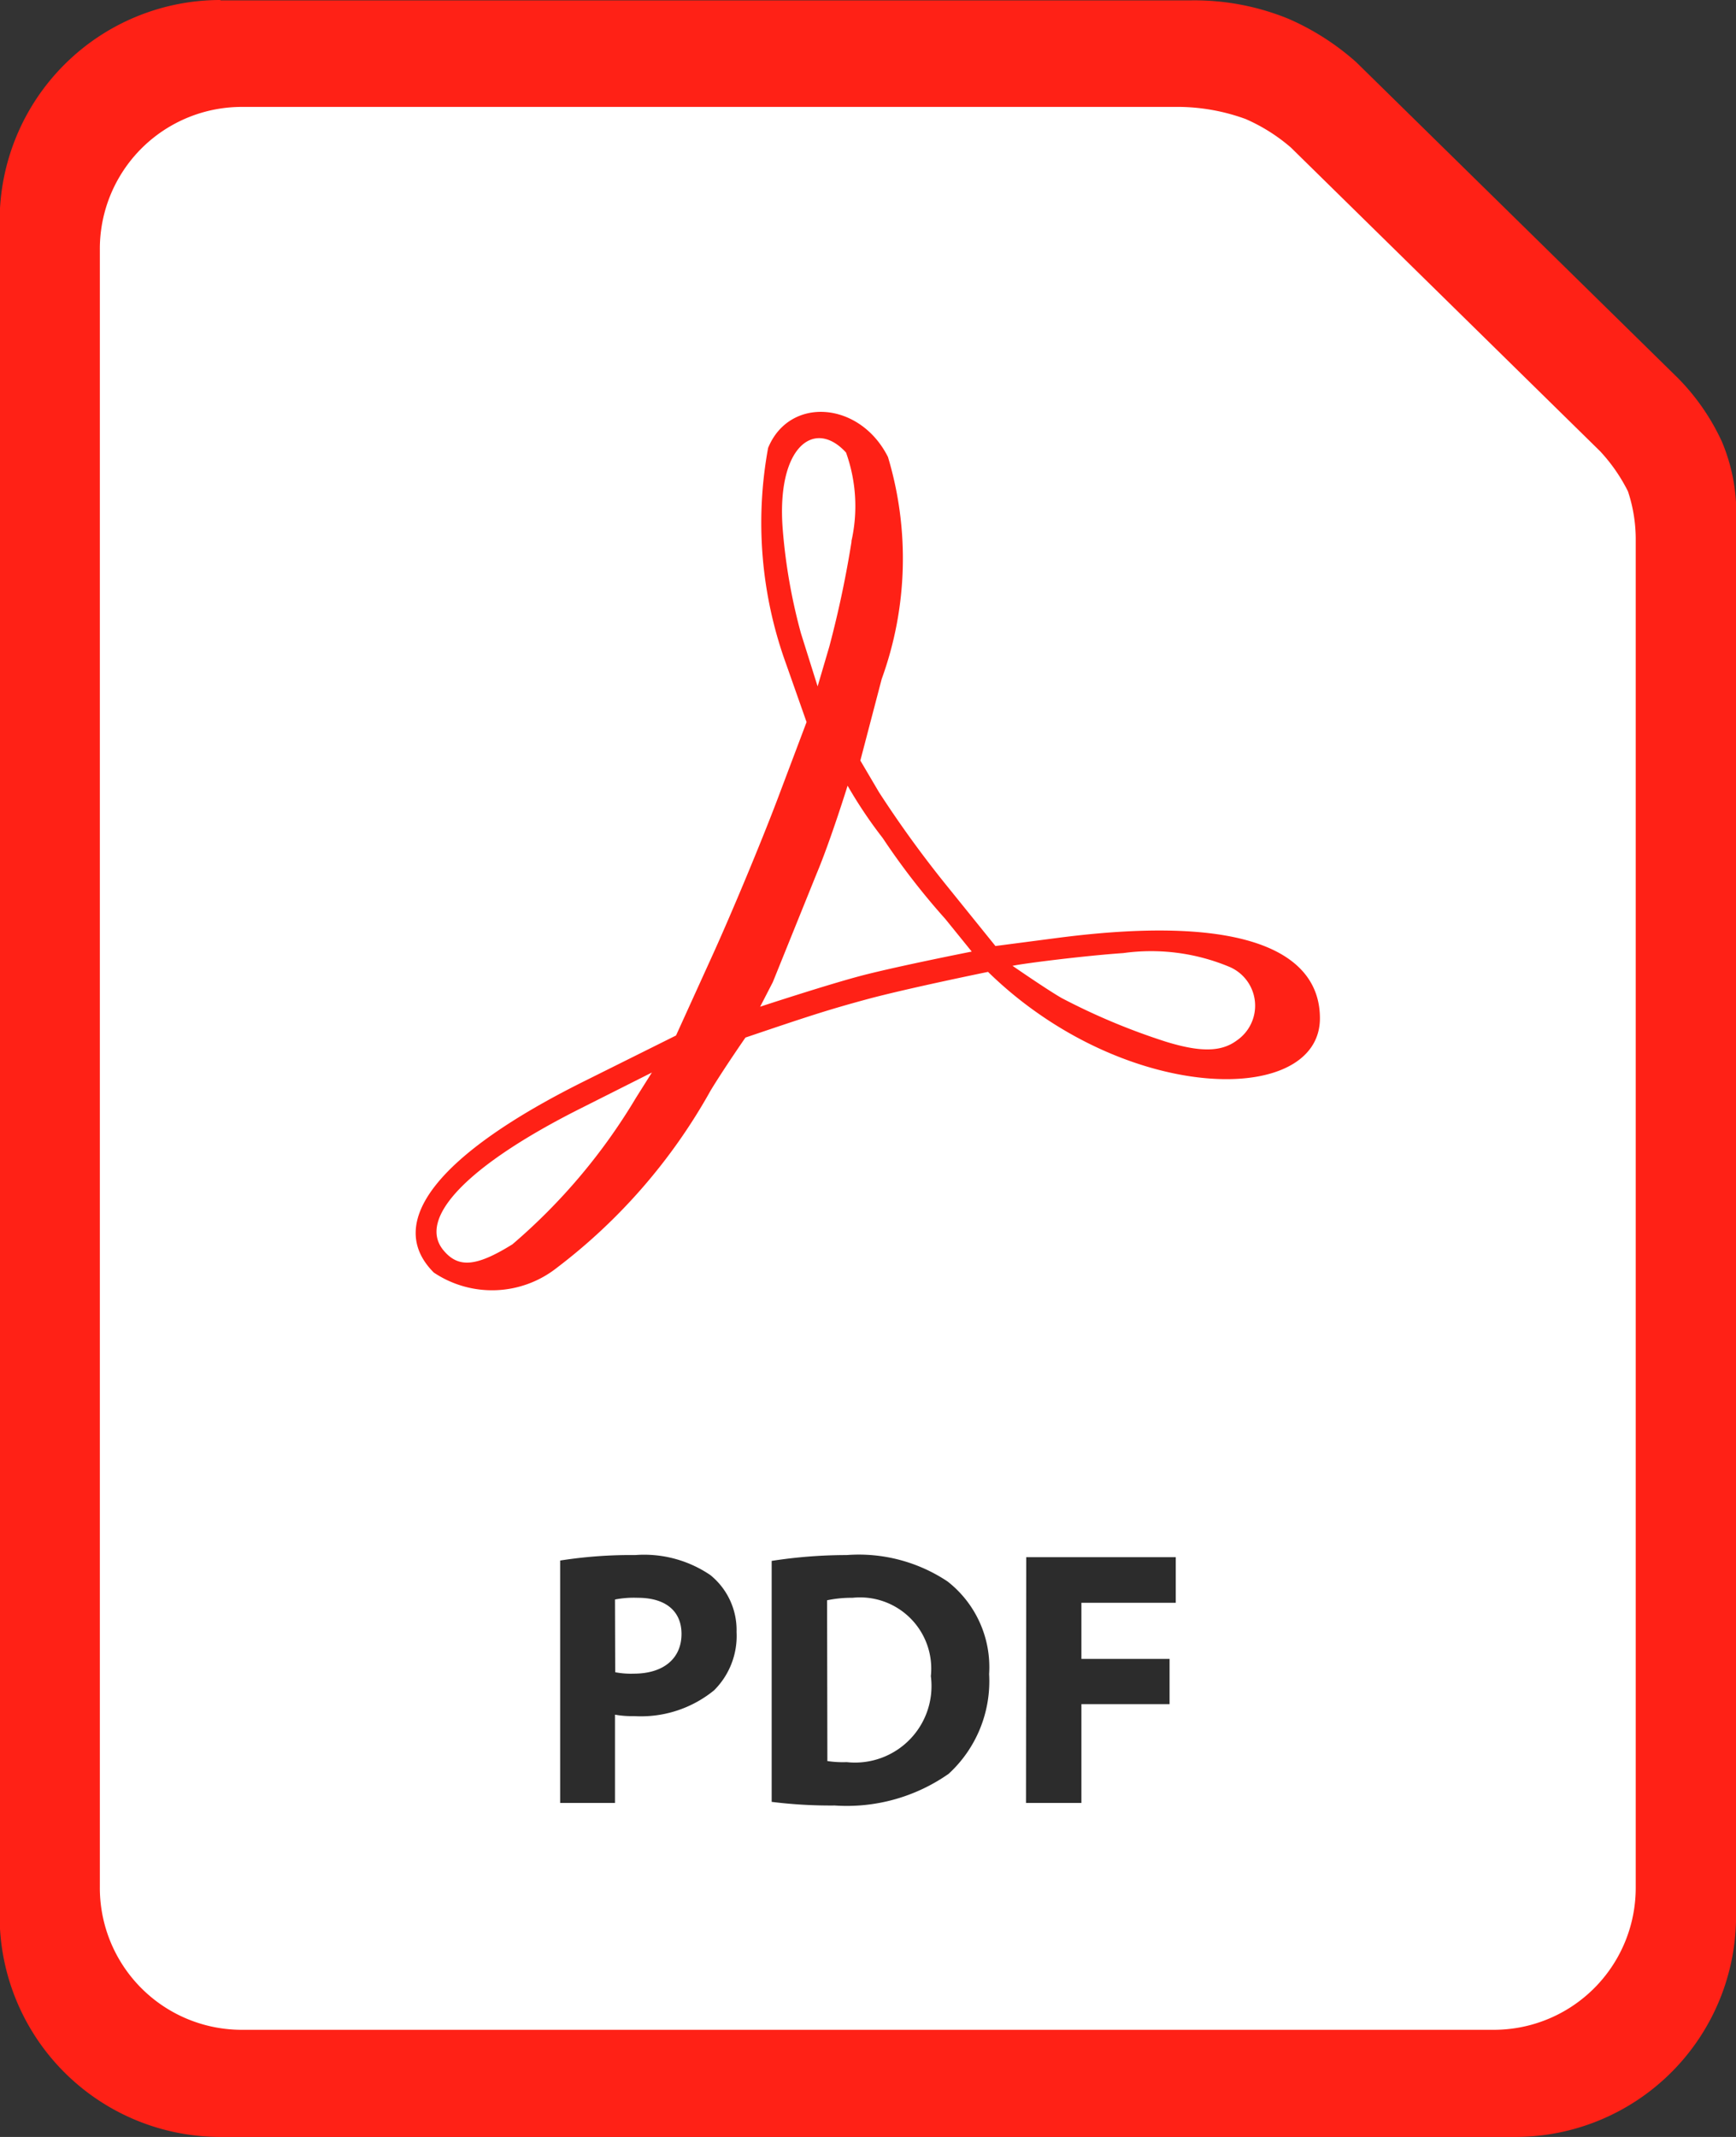 <svg id="g876" xmlns="http://www.w3.org/2000/svg" width="24.375" height="30" viewBox="0 0 24.375 30">
  <rect x="0" y="0" width="24.375" height="30" fill="#333333" stroke="none"/>
  <path id="path890" d="M-50.453,183.976a3.1,3.1,0,0,0-3.1,3.1v23.8a3.1,3.1,0,0,0,3.1,3.1h18.181a3.1,3.1,0,0,0,3.1-3.1V191.305a2.568,2.568,0,0,0-.2-1.131,3.134,3.134,0,0,0-.613-.887l0,0-4.511-4.429-.007-.007a3.566,3.566,0,0,0-.956-.612,3.49,3.49,0,0,0-1.365-.258H-50.453Z" transform="translate(53.548 -183.976)" fill="#ff2116"/>
  <path id="rect2684" d="M-48.4,187.119h13.171a2.8,2.8,0,0,1,.911.17,2.5,2.5,0,0,1,.635.4l0,0,4.344,4.266a2.4,2.4,0,0,1,.389.561,2.133,2.133,0,0,1,.109.65c0,.007,0,.014,0,.021v18.918a1.993,1.993,0,0,1-2.006,2.009H-48.4a1.993,1.993,0,0,1-2.006-2.009V189.128a1.993,1.993,0,0,1,2.006-2.009Z" transform="translate(51.808 -185.618)" fill="#fff"/>
  <path id="path2697" d="M-35.276,213.9c-.7-.7.057-1.663,2.11-2.685l1.291-.643.5-1.1c.277-.607.69-1.6.918-2.2l.415-1.1-.286-.812a5.811,5.811,0,0,1-.254-3.037c.3-.73,1.291-.655,1.683.128a4.957,4.957,0,0,1-.088,3.116l-.3,1.145.262.445a15.443,15.443,0,0,0,.935,1.292l.7.867.865-.113c2.749-.359,3.691.251,3.691,1.127,0,1.106-2.159,1.2-3.972-.079a5.508,5.508,0,0,1-.688-.572s-1.136.232-1.695.383c-.577.156-.865.253-1.711.539,0,0-.3.432-.49.745a8.024,8.024,0,0,1-2.158,2.487A1.469,1.469,0,0,1-35.276,213.9Zm1.1-.393a8.285,8.285,0,0,0,1.739-2.061l.223-.354-1.015.511c-1.568.79-2.285,1.534-1.912,1.984.209.253.46.232.965-.081ZM-24,210.641a.592.592,0,0,0-.106-1.033,2.849,2.849,0,0,0-1.489-.193c-.54.037-1.408.146-1.555.179,0,0,.477.33.689.452a9.142,9.142,0,0,0,1.467.614C-24.5,210.812-24.213,210.8-24,210.641Zm-4.094-1.705a10.069,10.069,0,0,1-.879-1.136,6.337,6.337,0,0,1-.493-.735s-.24.773-.436,1.238l-.614,1.52-.178.345s.946-.311,1.427-.437c.51-.133,1.544-.337,1.544-.337Zm-1.319-5.3a2.231,2.231,0,0,0-.075-1.248c-.444-.486-.979-.081-.889,1.075a7.9,7.9,0,0,0,.256,1.463l.234.745.165-.561A14.746,14.746,0,0,0-29.41,203.634Z" transform="translate(41.367 -196.035)" fill="#ff2116"/>
  <path id="Path_2670" data-name="Path 2670" d="M.33.08H1.1V-1.159a1.339,1.339,0,0,0,.266.02A1.624,1.624,0,0,0,2.49-1.5a1.075,1.075,0,0,0,.317-.819.993.993,0,0,0-.368-.8A1.655,1.655,0,0,0,1.384-3.4,6.385,6.385,0,0,0,.33-3.323ZM1.1-2.776A1.392,1.392,0,0,1,1.42-2.8c.394,0,.614.189.614.507,0,.348-.256.558-.67.558a1.163,1.163,0,0,1-.261-.02ZM3.3.065a6.692,6.692,0,0,0,.885.051,2.492,2.492,0,0,0,1.6-.445,1.764,1.764,0,0,0,.568-1.4,1.526,1.526,0,0,0-.583-1.3A2.248,2.248,0,0,0,4.353-3.4,6.883,6.883,0,0,0,3.3-3.318Zm.778-2.83A1.66,1.66,0,0,1,4.435-2.8a1,1,0,0,1,1.1,1.1A1.074,1.074,0,0,1,4.353-.493a1.463,1.463,0,0,1-.271-.015ZM6.871.08h.778V-1.307H8.887v-.635H7.649V-2.73H8.974v-.64h-2.1Z" transform="translate(7.535 25.231)" fill="#2c2c2c"/>
</svg>

